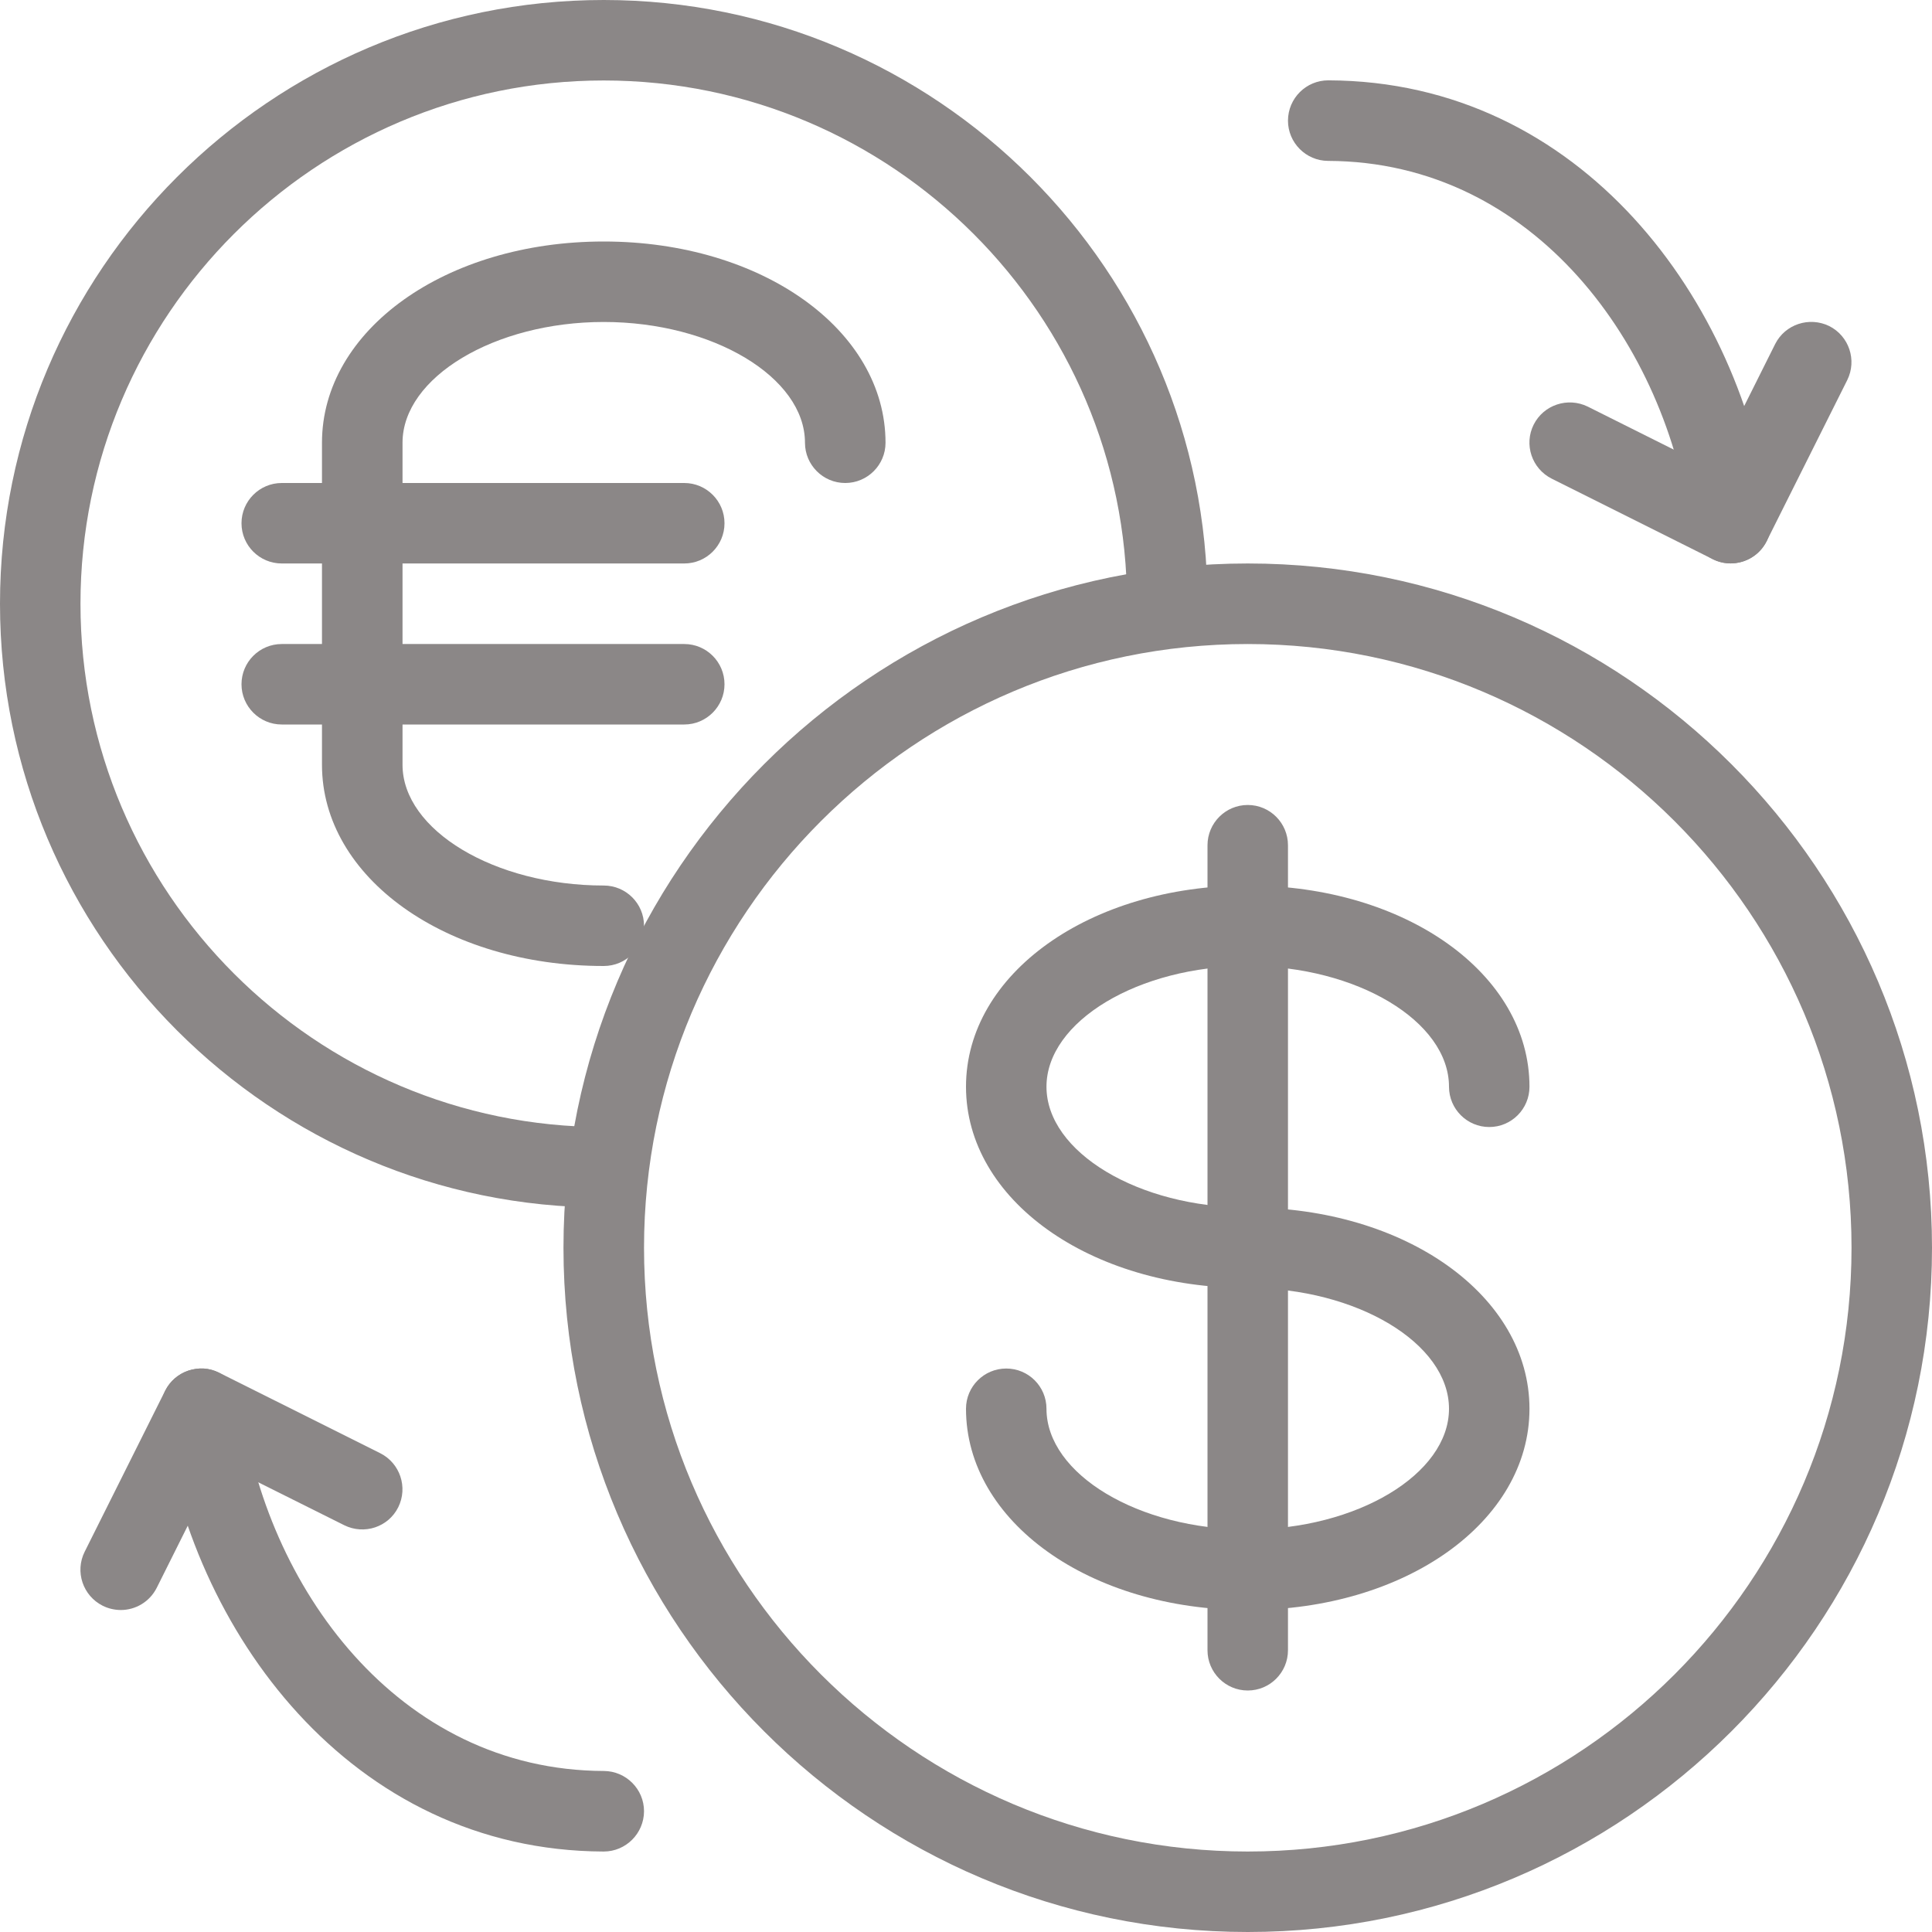 <svg width="29" height="29" viewBox="0 0 29 29" fill="none" xmlns="http://www.w3.org/2000/svg">
<g clip-path="url(#clip0_7_461)">
<path d="M5.707 21.813L3.29 20.605C2.993 20.458 2.629 20.577 2.479 20.875L1.271 23.292C1.122 23.59 1.243 23.953 1.542 24.103C1.626 24.145 1.718 24.166 1.812 24.167C2.034 24.167 2.246 24.045 2.353 23.833L3.29 21.957L5.167 22.894C5.467 23.042 5.829 22.923 5.978 22.624C6.126 22.325 6.005 21.963 5.707 21.813Z" fill="#8B8787"/>
<path d="M9.065 26.583C5.963 26.574 3.978 23.8 3.621 21.067C3.577 20.735 3.253 20.498 2.943 20.547C2.611 20.59 2.379 20.893 2.421 21.224C2.847 24.478 5.265 27.779 9.06 27.792H9.062C9.395 27.792 9.665 27.521 9.667 27.189C9.668 26.856 9.397 26.585 9.065 26.583ZM27.457 4.894C27.159 4.749 26.796 4.866 26.646 5.164L25.708 7.041L23.832 6.103C23.533 5.957 23.171 6.076 23.021 6.374C22.872 6.672 22.993 7.035 23.292 7.185L25.708 8.393C25.793 8.435 25.885 8.457 25.979 8.457C26.2 8.457 26.413 8.334 26.519 8.121L27.728 5.705C27.876 5.406 27.755 5.044 27.457 4.894Z" fill="#8B8787"/>
<path d="M26.578 7.773C26.153 4.519 23.735 1.218 19.94 1.206H19.938C19.605 1.206 19.335 1.475 19.333 1.809C19.332 2.142 19.603 2.414 19.935 2.415C23.038 2.425 25.022 5.198 25.38 7.931C25.42 8.236 25.68 8.457 25.978 8.457C26.005 8.457 26.031 8.455 26.056 8.451C26.389 8.408 26.621 8.104 26.578 7.773ZM18.729 18.125C17.092 18.125 15.708 17.295 15.708 16.312C15.708 15.33 17.092 14.5 18.729 14.5C20.366 14.5 21.75 15.33 21.75 16.312C21.75 16.646 22.021 16.917 22.354 16.917C22.688 16.917 22.958 16.646 22.958 16.312C22.958 14.618 21.101 13.292 18.729 13.292C16.357 13.292 14.5 14.618 14.5 16.312C14.5 18.007 16.357 19.333 18.729 19.333C20.366 19.333 21.75 20.163 21.75 21.146C21.75 22.128 20.366 22.958 18.729 22.958C17.092 22.958 15.708 22.128 15.708 21.146C15.708 20.812 15.438 20.542 15.104 20.542C14.771 20.542 14.5 20.812 14.5 21.146C14.5 22.84 16.357 24.167 18.729 24.167C21.101 24.167 22.958 22.84 22.958 21.146C22.958 19.452 21.101 18.125 18.729 18.125Z" fill="#8B8787"/>
<path d="M18.729 12.083C18.396 12.083 18.125 12.354 18.125 12.688V24.771C18.125 25.104 18.396 25.375 18.729 25.375C19.063 25.375 19.333 25.104 19.333 24.771V12.688C19.333 12.354 19.063 12.083 18.729 12.083ZM9.062 0C4.065 0 0 4.065 0 9.062C0 14.06 4.065 18.125 9.062 18.125C9.396 18.125 9.667 17.854 9.667 17.521C9.667 17.187 9.396 16.917 9.062 16.917C4.732 16.917 1.208 13.393 1.208 9.062C1.208 4.732 4.732 1.208 9.062 1.208C13.393 1.208 16.917 4.732 16.917 9.062C16.917 9.396 17.187 9.667 17.521 9.667C17.854 9.667 18.125 9.396 18.125 9.062C18.125 4.065 14.06 0 9.062 0Z" fill="#8B8787"/>
<path d="M18.729 8.458C13.066 8.458 8.458 13.066 8.458 18.729C8.458 24.393 13.066 29 18.729 29C24.393 29 29 24.393 29 18.729C29 13.066 24.392 8.458 18.729 8.458ZM18.729 27.792C13.731 27.792 9.667 23.727 9.667 18.729C9.667 13.732 13.731 9.667 18.729 9.667C23.727 9.667 27.792 13.732 27.792 18.729C27.792 23.727 23.727 27.792 18.729 27.792Z" fill="#8B8787"/>
<path d="M9.062 3.625C6.691 3.625 4.833 4.952 4.833 6.646V11.479C4.833 13.173 6.691 14.5 9.062 14.5C9.396 14.5 9.667 14.229 9.667 13.896C9.667 13.562 9.396 13.292 9.062 13.292C7.425 13.292 6.042 12.461 6.042 11.479V6.646C6.042 5.663 7.425 4.833 9.062 4.833C10.7 4.833 12.083 5.663 12.083 6.646C12.083 6.979 12.354 7.25 12.687 7.25C13.021 7.25 13.292 6.979 13.292 6.646C13.292 4.952 11.434 3.625 9.062 3.625Z" fill="#8B8787"/>
<path d="M10.271 7.25H4.229C3.896 7.25 3.625 7.521 3.625 7.854C3.625 8.188 3.896 8.458 4.229 8.458H10.271C10.604 8.458 10.875 8.188 10.875 7.854C10.875 7.521 10.604 7.25 10.271 7.25ZM10.271 9.667H4.229C3.896 9.667 3.625 9.937 3.625 10.271C3.625 10.604 3.896 10.875 4.229 10.875H10.271C10.604 10.875 10.875 10.604 10.875 10.271C10.875 9.937 10.604 9.667 10.271 9.667Z" fill="#8B8787"/>
</g>
<defs>
<clipPath id="clip0_7_461">
<rect width="29" height="29" fill="white"/>
</clipPath>
</defs>
</svg>
